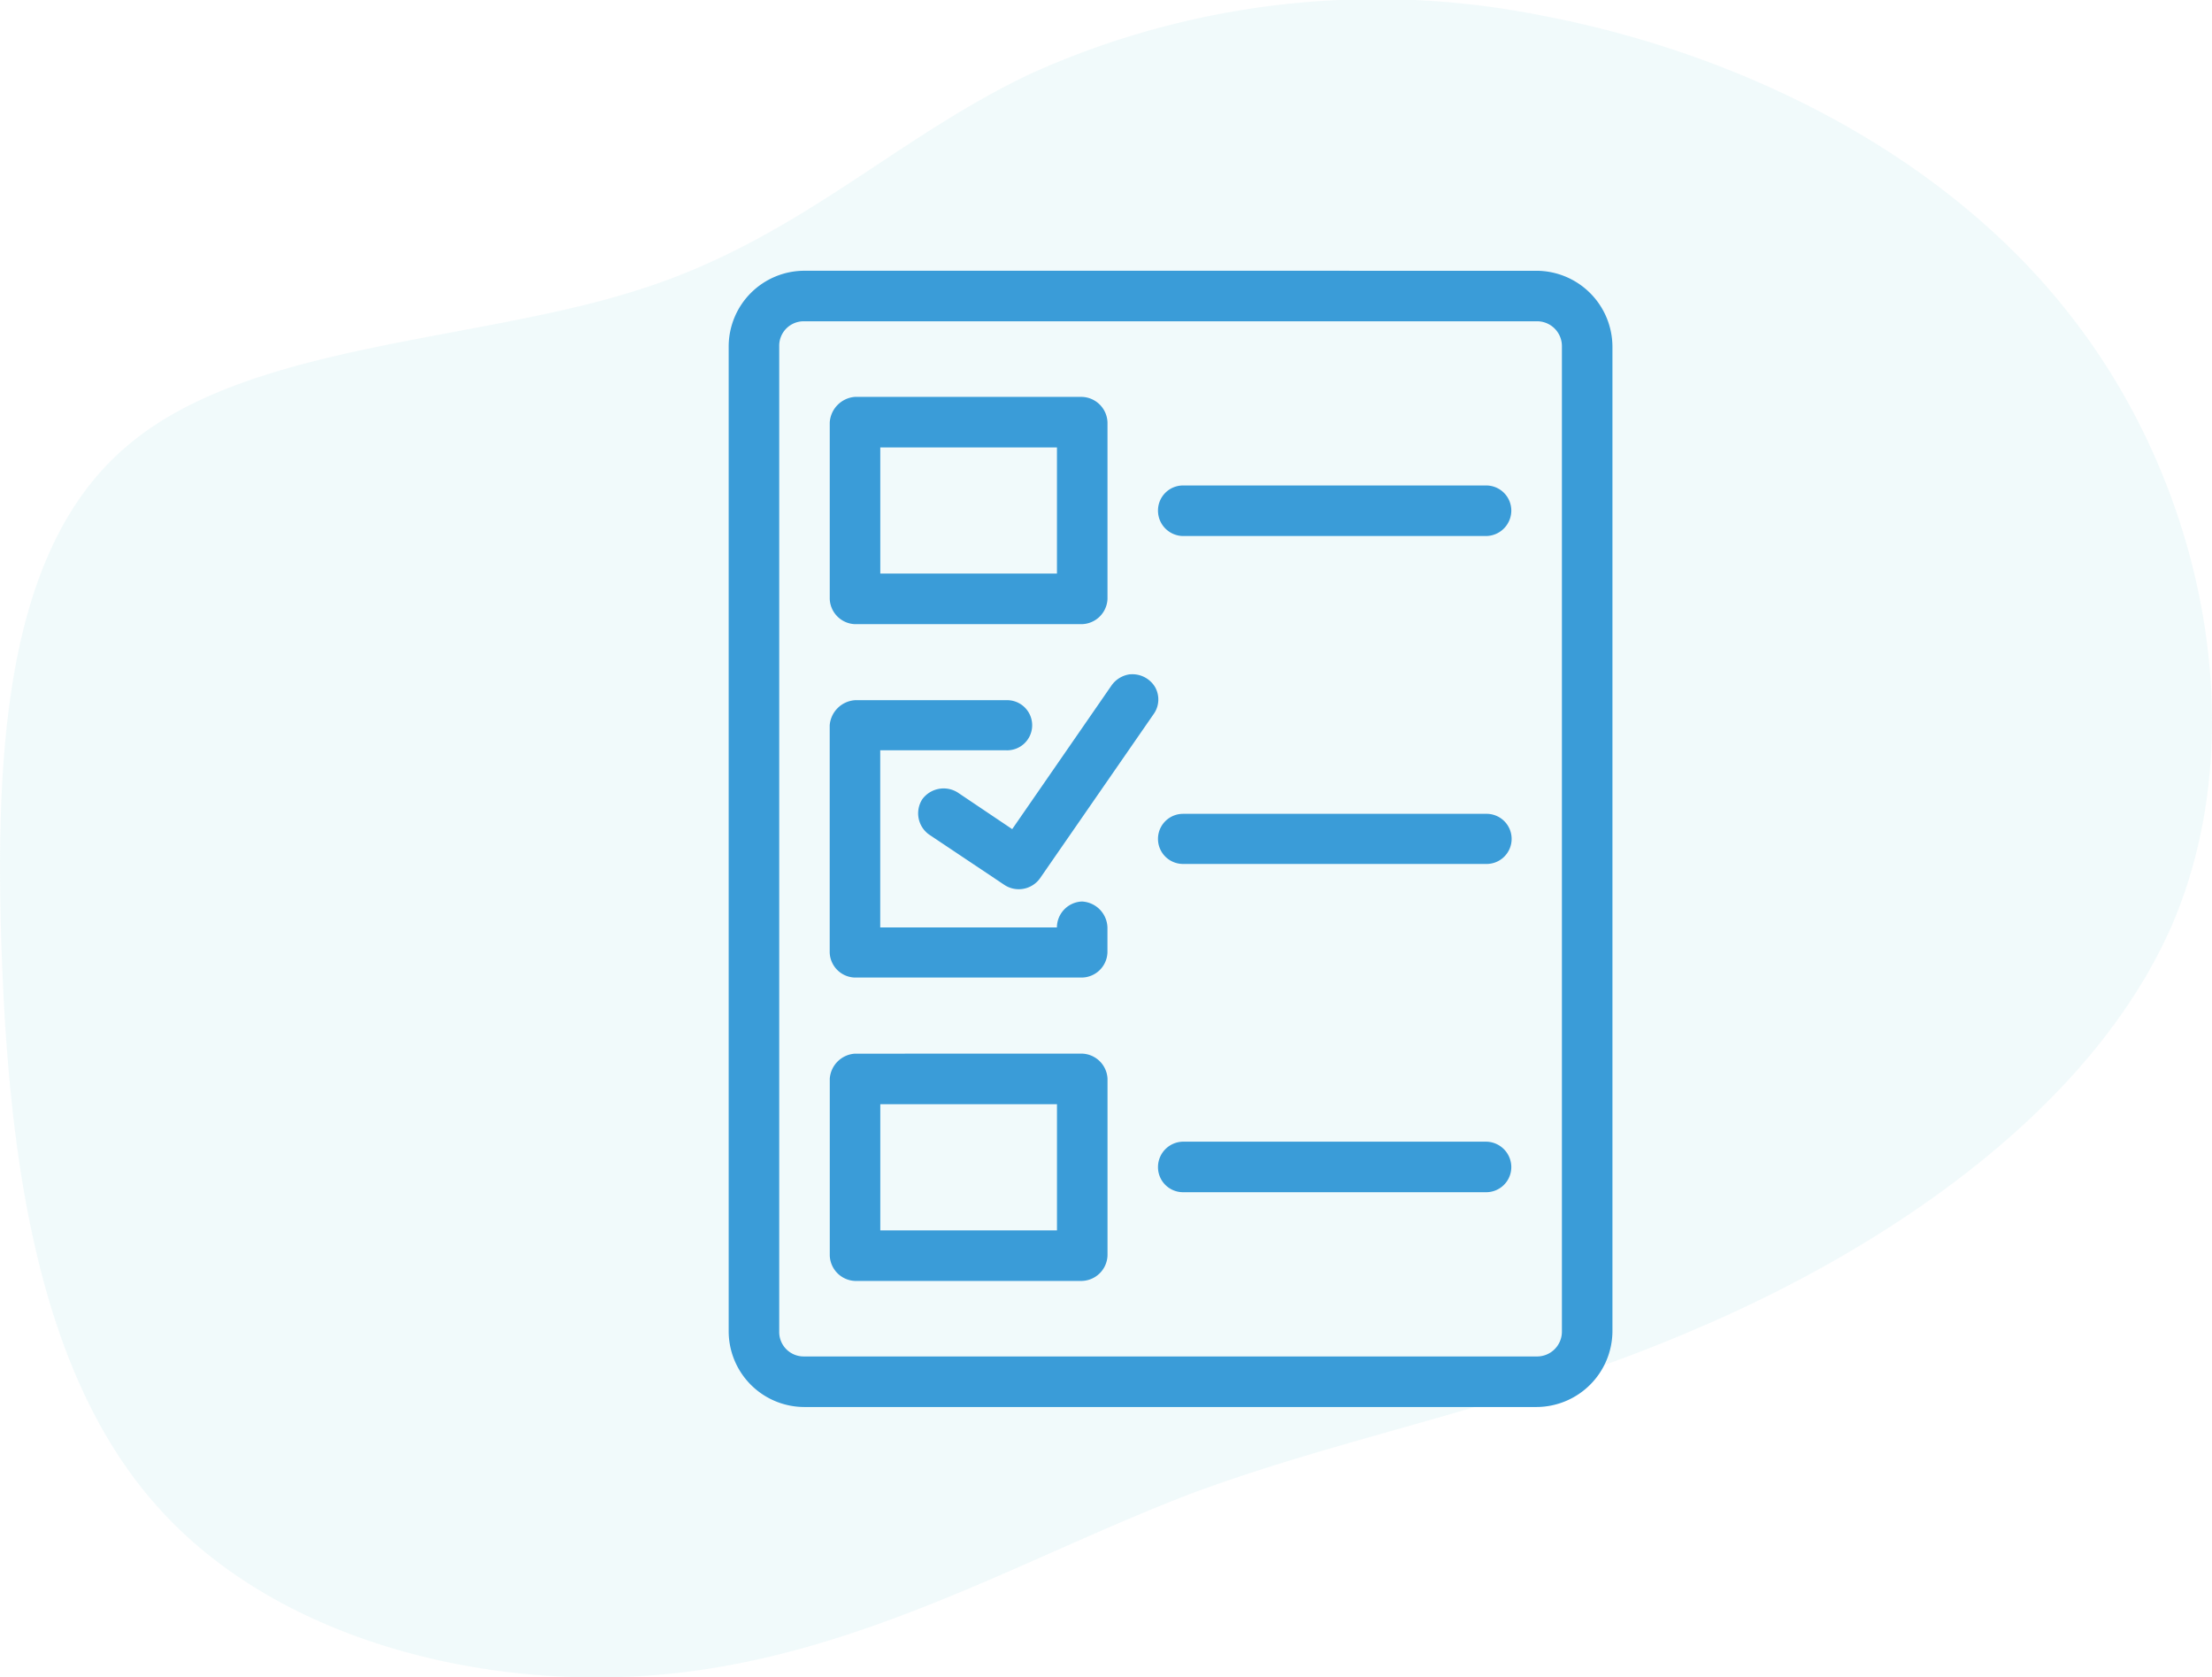<svg xmlns="http://www.w3.org/2000/svg" width="98.056" height="74.338" viewBox="0 0 98.056 74.338">
  <g id="Group_5772" data-name="Group 5772" transform="translate(-751.698 -397)">
    <path id="blob_4_" data-name="blob (4)" d="M-3.914-56.75c8.624,1.64,17.977,6.073,23.686,13.665,5.709,7.531,7.774,18.22,4.251,26.541C20.44-8.224,11.27-2.15,3.071,1.372c-8.26,3.583-15.487,4.737-22.654,7.41-7.106,2.733-14.212,6.924-22.532,7.9s-17.856-1.336-23.2-7.349c-5.405-6.013-6.62-15.73-6.924-24.9-.3-9.232.364-17.856,5.709-22.229C-61.186-42.235-51.165-42.3-44-44.6c7.106-2.247,11.357-6.741,17.431-9.6A37.254,37.254,0,0,1-3.914-56.75Z" transform="translate(823.999 454.447)" fill="#caecf2" opacity="0.25"/>
    <g id="noun-report-1559751" transform="translate(630.041 381)">
      <path id="Path_2737" data-name="Path 2737" d="M157.309,28a3.359,3.359,0,0,0-3.35,3.351V75.009a3.359,3.359,0,0,0,3.35,3.351h32.456a3.376,3.376,0,0,0,3.37-3.351V31.351a3.376,3.376,0,0,0-3.37-3.35Zm0,2.24h32.456a1.1,1.1,0,0,1,1.13,1.11V75.009a1.1,1.1,0,0,1-1.13,1.11H157.309a1.084,1.084,0,0,1-1.11-1.11V31.351A1.084,1.084,0,0,1,157.309,30.24Zm2.24,3.351a1.212,1.212,0,0,0-1.11,1.13v7.832a1.163,1.163,0,0,0,1.11,1.11h10.072a1.167,1.167,0,0,0,1.13-1.11V34.721a1.17,1.17,0,0,0-1.13-1.13Zm1.13,2.24h7.832v5.591H160.68ZM174.1,37.517a1.109,1.109,0,0,0-1.11,1.11,1.125,1.125,0,0,0,1.11,1.13h13.422a1.13,1.13,0,0,0,1.13-1.13,1.113,1.113,0,0,0-1.13-1.11Zm-2.34,8.367a1.188,1.188,0,0,0-.833.5l-4.4,6.364-2.419-1.626a1.174,1.174,0,0,0-1.566.3,1.155,1.155,0,0,0,.3,1.566l3.351,2.24a1.158,1.158,0,0,0,1.566-.3l5.036-7.276a1.114,1.114,0,0,0,.059-1.21,1.169,1.169,0,0,0-1.091-.555Zm-12.213,1.15a1.21,1.21,0,0,0-1.11,1.11V58.216a1.149,1.149,0,0,0,1.11,1.11h10.072a1.152,1.152,0,0,0,1.13-1.11v-1.11a1.188,1.188,0,0,0-1.13-1.15,1.156,1.156,0,0,0-1.11,1.15h-7.832V49.254h5.591a1.111,1.111,0,1,0,0-2.221ZM174.1,52.07a1.11,1.11,0,1,0,0,2.221h13.422a1.111,1.111,0,1,0,0-2.221ZM159.55,62.7a1.194,1.194,0,0,0-1.11,1.11v7.832a1.167,1.167,0,0,0,1.11,1.13h10.072a1.17,1.17,0,0,0,1.13-1.13V63.808a1.167,1.167,0,0,0-1.13-1.11Zm1.13,2.24h7.832v5.591H160.68ZM174.1,66.6a1.126,1.126,0,0,0-1.11,1.13,1.109,1.109,0,0,0,1.11,1.11h13.422a1.113,1.113,0,0,0,1.13-1.11,1.129,1.129,0,0,0-1.13-1.13Z" transform="translate(0 0)" fill="#3a9cd8"/>
    </g>
  </g>
</svg>
